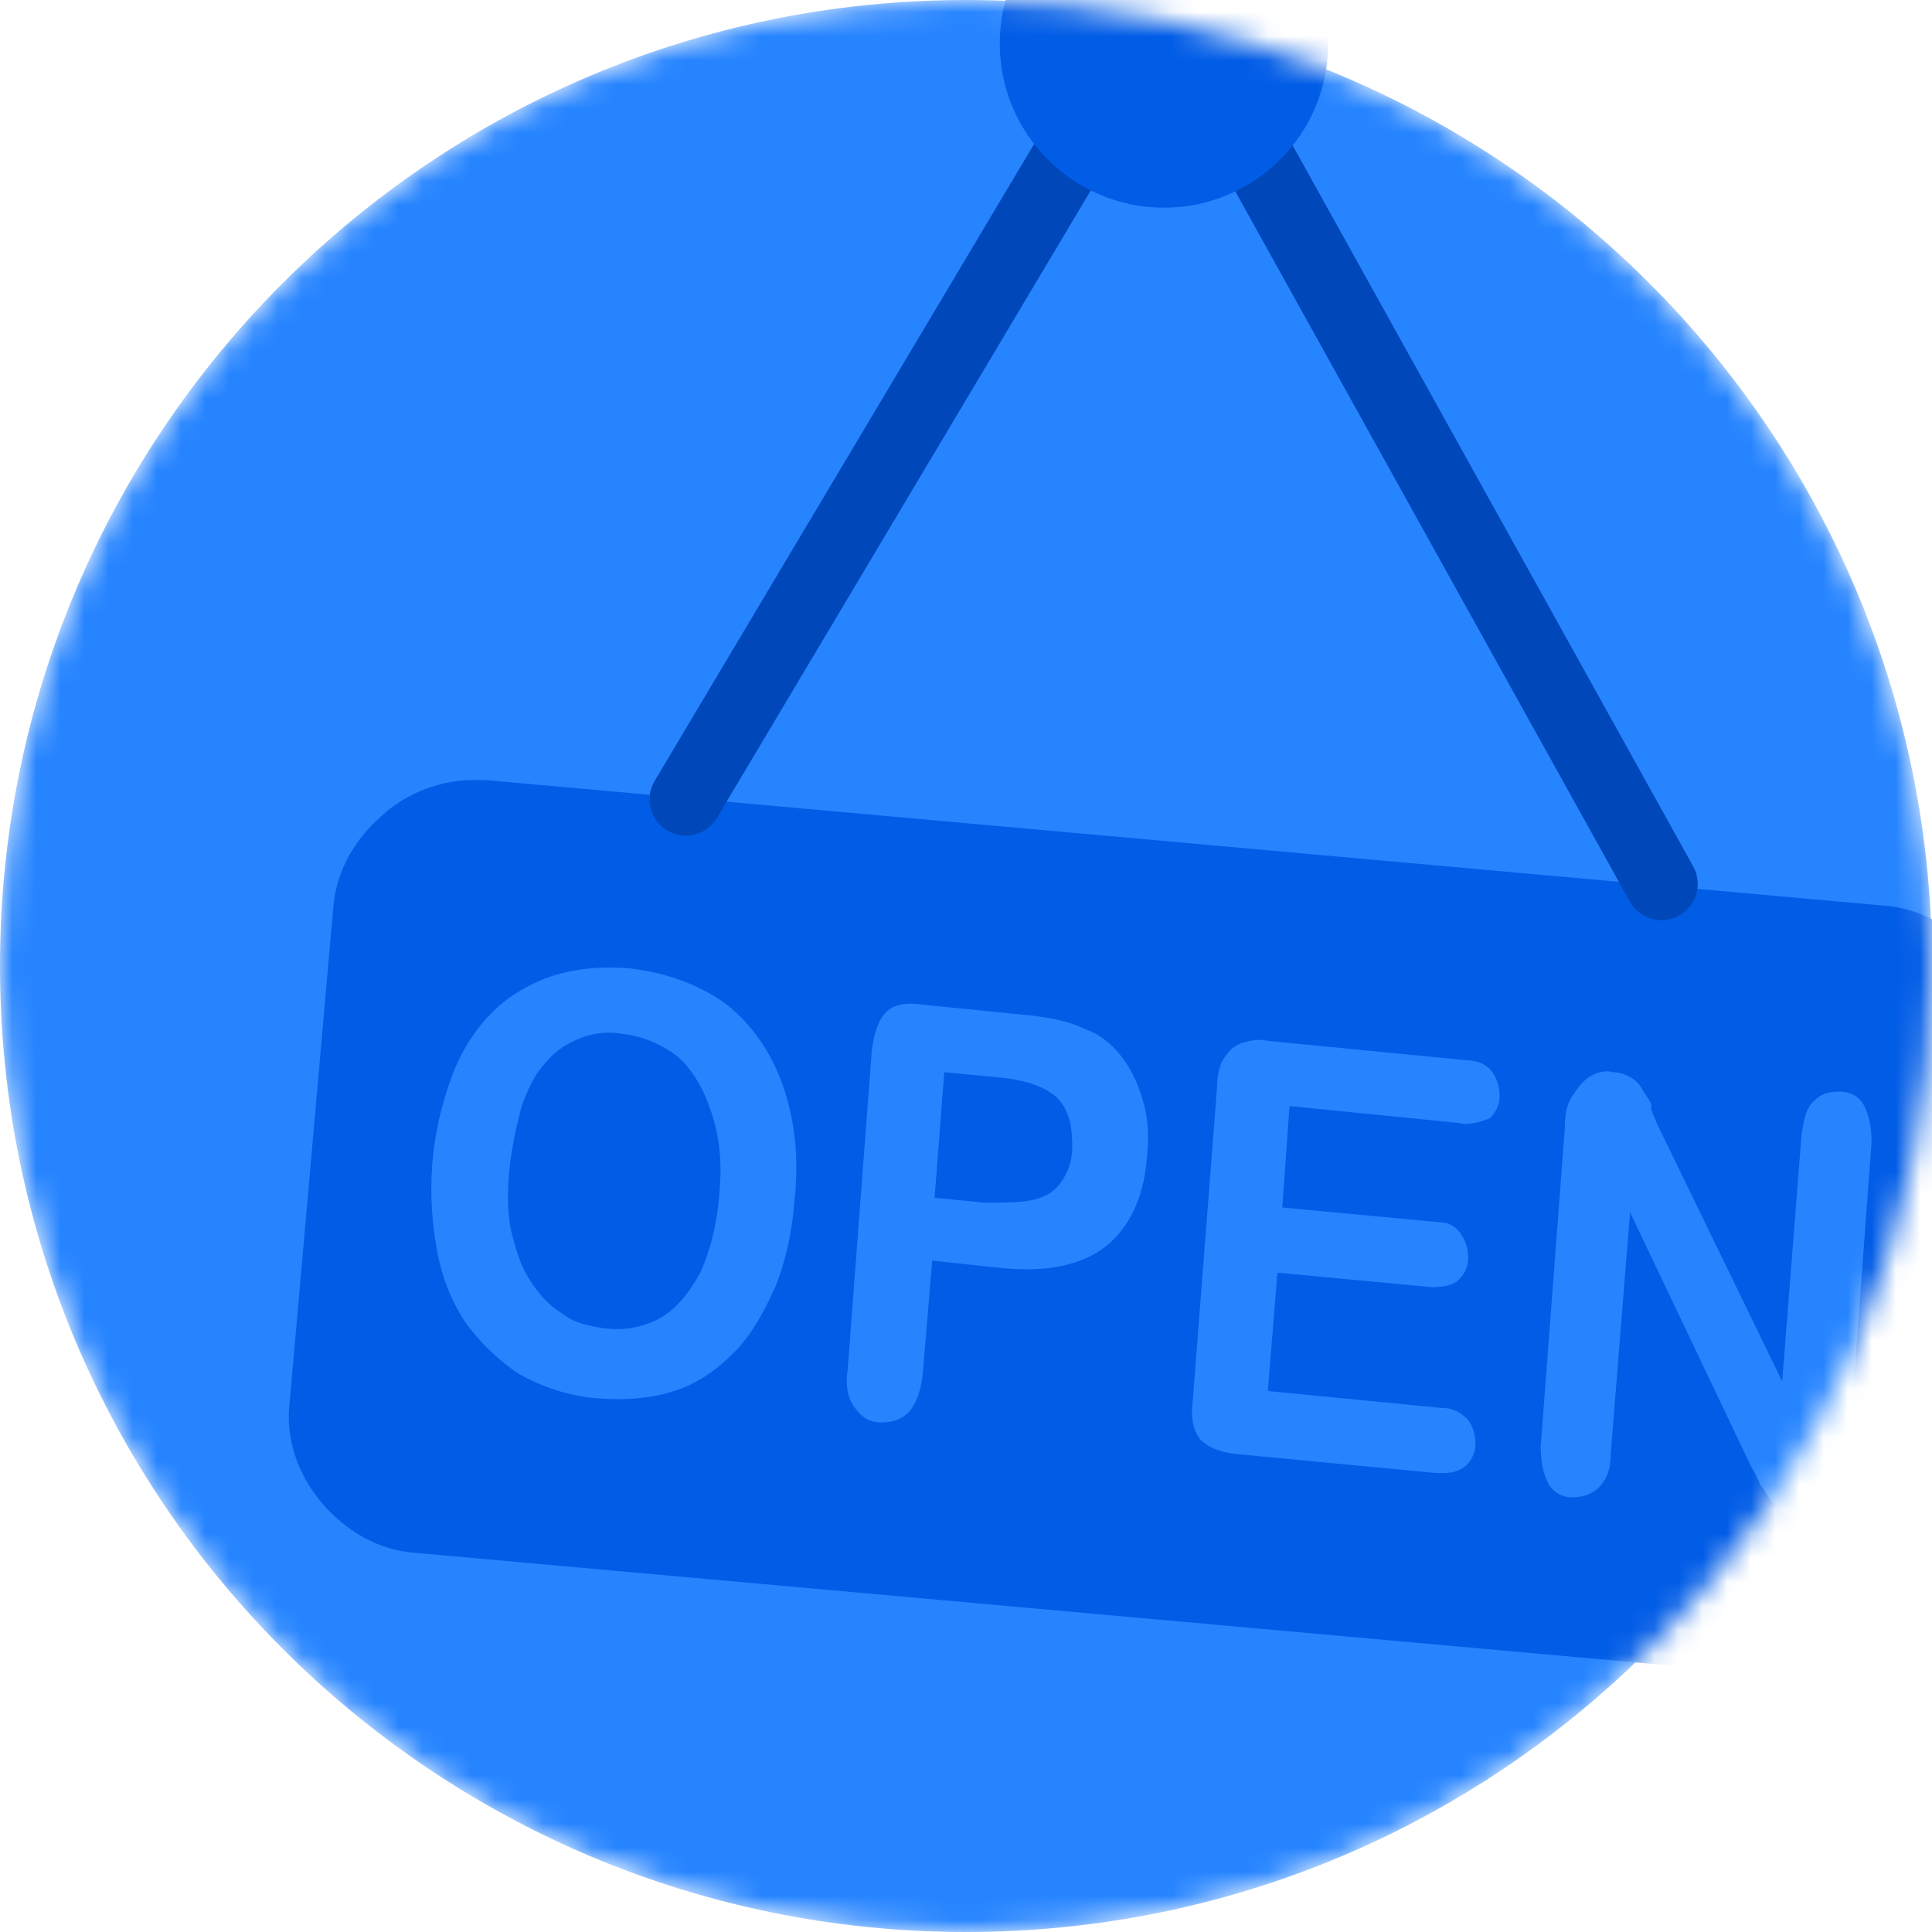<svg width="80" height="80" viewBox="0 0 80 80" fill="none" xmlns="http://www.w3.org/2000/svg">
<mask id="mask0" mask-type="alpha" maskUnits="userSpaceOnUse" x="0" y="0" width="80" height="80">
<path d="M40 80C62.091 80 80 62.091 80 40C80 17.909 62.091 0 40 0C17.909 0 0 17.909 0 40C0 62.091 17.909 80 40 80Z" fill="#2684FF"/>
</mask>
<g mask="url(#mask0)">
<path d="M40 80C62.091 80 80 62.091 80 40C80 17.909 62.091 0 40 0C17.909 0 0 17.909 0 40C0 62.091 17.909 80 40 80Z" fill="#2684FF"/>
<path fill-rule="evenodd" clip-rule="evenodd" d="M75.6 69.5C75.4 69.5 75.3 69.5 75.1 69.5L17.201 64.3C15.7 64.2 14.3 63.4 13.3 62.2C12.3 61 11.8 59.5 12.001 58L13.8 37.6C13.9 36.1 14.7 34.7 15.9 33.7C16.901 32.8 18.3 32.3 19.601 32.3C19.8 32.3 19.901 32.3 20.101 32.3L78.001 37.5C79.501 37.6 80.9 38.4 81.9 39.6C82.9 40.8 83.4 42.3 83.201 43.8L81.4 64.2C81.3 65.7 80.501 67.1 79.3 68.1C78.201 69 76.9 69.5 75.6 69.5Z" fill="#015CE6"/>
<path d="M28.398 33.1L48.298 -0.3L68.798 36.6" stroke="#0047BA" stroke-width="3" stroke-miterlimit="10" stroke-linecap="round" stroke-linejoin="round"/>
<path d="M48.198 8.6C51.954 8.6 54.998 5.556 54.998 1.8C54.998 -1.956 51.954 -5 48.198 -5C44.443 -5 41.398 -1.956 41.398 1.8C41.398 5.556 44.443 8.6 48.198 8.6Z" fill="#015CE6"/>
<path fill-rule="evenodd" clip-rule="evenodd" d="M68.597 46.5L73.797 57.2L74.597 47C74.697 46.3 74.797 45.9 75.097 45.6C75.397 45.3 75.697 45.2 76.197 45.2C76.597 45.2 76.997 45.4 77.197 45.8C77.397 46.2 77.497 46.7 77.497 47.3L76.497 60.8C76.397 62.3 75.797 63 74.697 62.9C74.397 62.9 74.197 62.8 73.997 62.7C73.797 62.6 73.597 62.4 73.397 62.2C73.197 62 73.097 61.7 72.897 61.5C72.797 61.2 72.597 60.9 72.497 60.7L67.497 50.2L66.697 60.2C66.697 60.9 66.497 61.3 66.197 61.6C65.897 61.9 65.497 62 65.097 62C64.697 62 64.297 61.8 64.097 61.4C63.897 61 63.797 60.5 63.797 59.9L64.797 46.7C64.797 46.1 64.897 45.7 65.097 45.4C65.297 45.1 65.497 44.8 65.797 44.6C66.097 44.4 66.497 44.3 66.797 44.4C67.097 44.4 67.297 44.5 67.497 44.6C67.697 44.7 67.897 44.9 67.997 45.1C68.097 45.3 68.297 45.5 68.397 45.8C68.297 45.9 68.497 46.2 68.597 46.5Z" fill="#2684FF"/>
<path fill-rule="evenodd" clip-rule="evenodd" d="M60.397 46.5L53.397 45.8L53.097 50L59.497 50.6C59.997 50.6 60.297 50.8 60.497 51.1C60.697 51.4 60.797 51.7 60.797 52.1C60.797 52.5 60.597 52.8 60.397 53C60.197 53.2 59.797 53.3 59.297 53.3L52.897 52.7L52.497 57.6L59.697 58.3C60.197 58.3 60.497 58.5 60.797 58.8C60.997 59.1 61.097 59.4 61.097 59.8C61.097 60.2 60.897 60.5 60.697 60.7C60.297 61 59.997 61 59.497 61L51.097 60.2C50.397 60.1 49.997 59.9 49.697 59.6C49.397 59.2 49.297 58.7 49.397 57.9L50.397 45C50.397 44.5 50.497 44.1 50.697 43.8C50.897 43.5 51.097 43.3 51.397 43.2C51.697 43.1 52.097 43 52.497 43.1L60.697 43.9C61.197 43.9 61.597 44.1 61.797 44.4C61.997 44.7 62.097 45 62.097 45.4C62.097 45.8 61.897 46.1 61.697 46.3C61.197 46.5 60.797 46.6 60.397 46.5Z" fill="#2684FF"/>
<path fill-rule="evenodd" clip-rule="evenodd" d="M47.3 45.5C47.1 44.8 46.8 44.2 46.4 43.7C46 43.2 45.5 42.8 44.9 42.6C44.3 42.3 43.4 42.1 42.2 42L38.2 41.6C37.5 41.5 37 41.6 36.7 41.9C36.4 42.2 36.2 42.7 36.1 43.5L35.1 56.7C35 57.4 35.1 57.9 35.4 58.3C35.7 58.7 36 58.9 36.5 58.9C36.9 58.9 37.3 58.8 37.6 58.5C37.9 58.2 38.1 57.7 38.2 57L38.6 52.2L41.4 52.5C43.3 52.7 44.8 52.4 45.8 51.6C46.8 50.8 47.4 49.5 47.5 47.8C47.6 46.9 47.5 46.1 47.3 45.5ZM44.4 47.5C44.4 48.1 44.2 48.6 43.9 49C43.6 49.4 43.2 49.6 42.7 49.7C42.2 49.8 41.6 49.8 40.8 49.8L38.7 49.6L39.1 44.4L41.2 44.6C42.6 44.7 43.5 45.1 43.9 45.6C44.3 46.1 44.4 46.7 44.4 47.5Z" fill="#2684FF"/>
<path fill-rule="evenodd" clip-rule="evenodd" d="M32.399 44.9C31.899 43.5 31.099 42.4 30.099 41.6C28.999 40.8 27.699 40.3 26.099 40.1C24.899 40 23.899 40.1 22.899 40.4C21.999 40.7 21.099 41.2 20.399 41.9C19.699 42.6 19.099 43.5 18.699 44.6C18.299 45.7 17.999 46.9 17.899 48.2C17.799 49.5 17.899 50.7 18.099 51.8C18.299 52.9 18.699 53.9 19.299 54.8C19.899 55.6 20.599 56.3 21.499 56.9C22.399 57.4 23.499 57.8 24.699 57.9C25.899 58 26.999 57.9 27.899 57.6C28.899 57.3 29.699 56.7 30.399 56C31.099 55.3 31.599 54.4 32.099 53.3C32.499 52.3 32.799 51.1 32.899 49.7C33.099 47.9 32.899 46.3 32.399 44.9ZM29.799 49.3C29.699 50.7 29.399 51.8 28.999 52.7C28.499 53.6 27.999 54.2 27.299 54.6C26.499 55 25.799 55.1 24.999 55C24.399 54.9 23.799 54.8 23.299 54.4C22.799 54.1 22.399 53.7 21.999 53.1C21.599 52.5 21.399 51.9 21.199 51.1C20.999 50.3 20.999 49.4 21.099 48.4C21.199 47.4 21.399 46.6 21.599 45.8C21.899 45 22.199 44.4 22.599 44C22.999 43.5 23.499 43.2 23.999 43C24.499 42.8 25.099 42.7 25.699 42.8C26.599 42.9 27.299 43.2 27.999 43.7C28.599 44.2 29.099 45 29.399 45.9C29.799 47 29.899 48.1 29.799 49.3Z" fill="#2684FF"/>
</g>
</svg>
